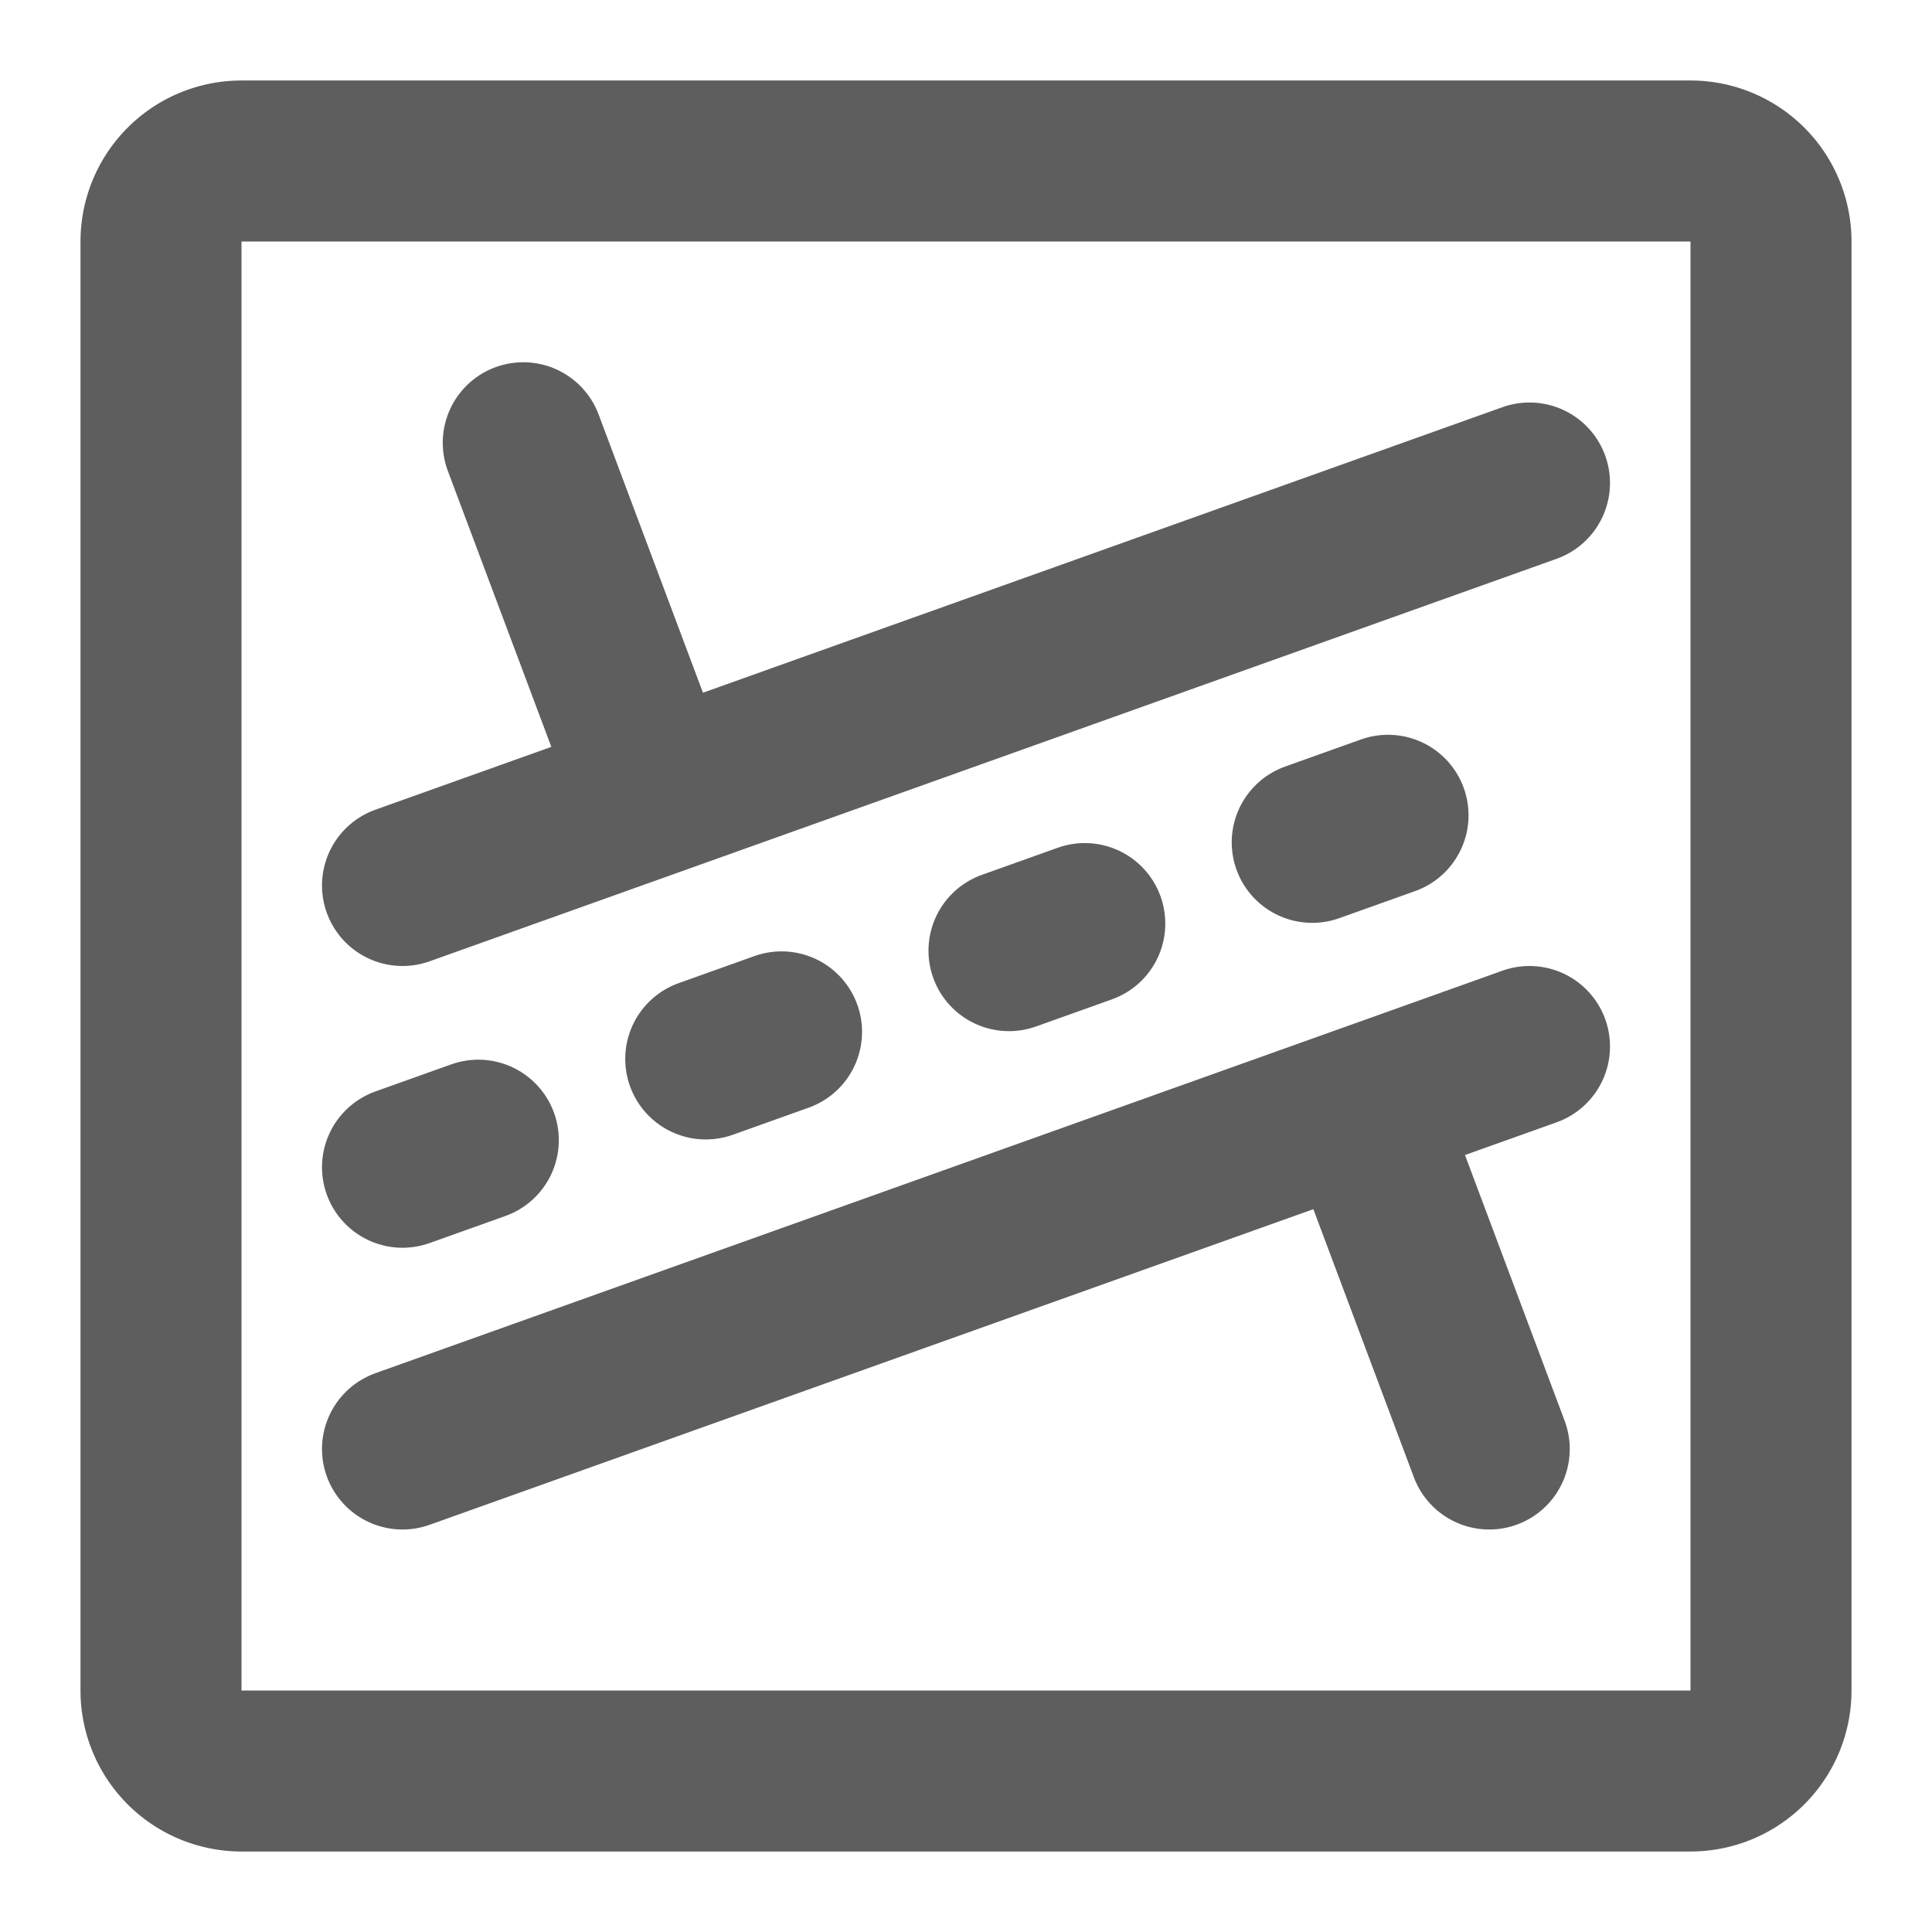 <svg width="80" height="80" fill="none" stroke="#5e5e5e" stroke-linecap="round" stroke-linejoin="round" stroke-width="2" viewBox="0 0 24 24" xmlns="http://www.w3.org/2000/svg">
  <path d="M21 2H3a1 1 0 0 0-1 1v18a1 1 0 0 0 1 1h18a1 1 0 0 0 1-1V3a1 1 0 0 0-1-1Z"></path>
  <path d="m5 11 14-5"></path>
  <path stroke-dasharray="1 3" d="m5 14.5 14-5"></path>
  <path d="m5 18 14-5"></path>
  <path d="m8 9.5-1.5-4"></path>
  <path d="M18.5 18 17 14"></path>
</svg>